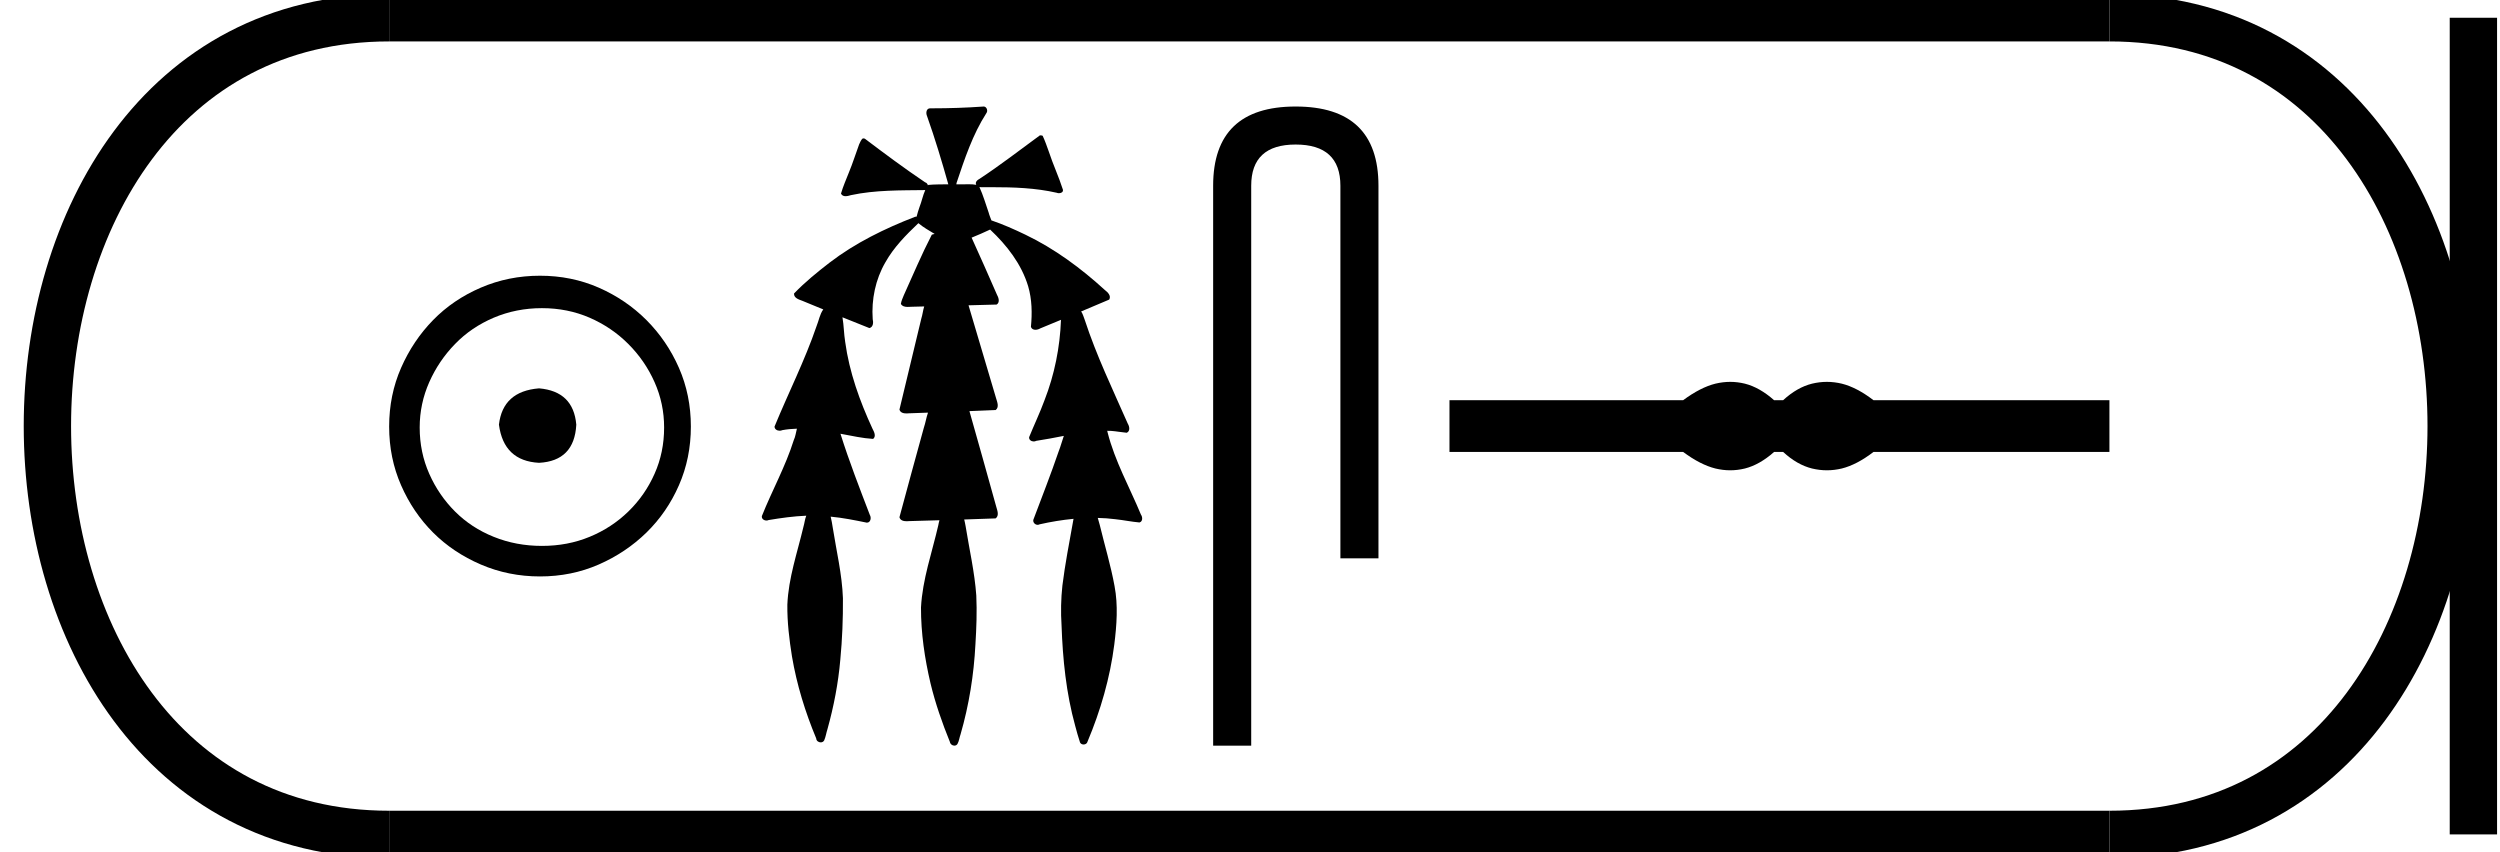 <?xml version='1.0' encoding='UTF-8' standalone='yes'?><svg xmlns='http://www.w3.org/2000/svg' xmlns:xlink='http://www.w3.org/1999/xlink' width='52.807' height='18.0' ><path d='M 11.386 8.203 C 10.875 8.244 10.593 8.499 10.539 8.97 C 10.606 9.481 10.889 9.75 11.386 9.776 C 11.884 9.75 12.146 9.481 12.173 8.97 C 12.132 8.499 11.87 8.244 11.386 8.203 ZM 11.447 6.509 C 11.81 6.509 12.146 6.577 12.455 6.711 C 12.764 6.846 13.037 7.03 13.272 7.266 C 13.507 7.501 13.692 7.77 13.826 8.072 C 13.961 8.375 14.028 8.694 14.028 9.03 C 14.028 9.38 13.961 9.706 13.826 10.008 C 13.692 10.311 13.507 10.576 13.272 10.805 C 13.037 11.033 12.764 11.212 12.455 11.339 C 12.146 11.467 11.81 11.531 11.447 11.531 C 11.084 11.531 10.744 11.467 10.428 11.339 C 10.112 11.212 9.84 11.033 9.612 10.805 C 9.383 10.576 9.201 10.311 9.067 10.008 C 8.933 9.706 8.865 9.38 8.865 9.03 C 8.865 8.694 8.933 8.375 9.067 8.072 C 9.201 7.77 9.383 7.501 9.612 7.266 C 9.84 7.03 10.112 6.846 10.428 6.711 C 10.744 6.577 11.084 6.509 11.447 6.509 ZM 11.406 5.824 C 10.963 5.824 10.546 5.908 10.156 6.076 C 9.766 6.244 9.43 6.472 9.148 6.761 C 8.865 7.051 8.64 7.387 8.472 7.77 C 8.304 8.153 8.22 8.566 8.22 9.01 C 8.22 9.454 8.304 9.867 8.472 10.25 C 8.64 10.634 8.865 10.966 9.148 11.249 C 9.43 11.531 9.766 11.756 10.156 11.924 C 10.546 12.092 10.963 12.176 11.406 12.176 C 11.85 12.176 12.263 12.092 12.647 11.924 C 13.03 11.756 13.366 11.531 13.655 11.249 C 13.944 10.966 14.173 10.634 14.341 10.25 C 14.509 9.867 14.593 9.454 14.593 9.01 C 14.593 8.566 14.509 8.153 14.341 7.77 C 14.173 7.387 13.944 7.051 13.655 6.761 C 13.366 6.472 13.03 6.244 12.647 6.076 C 12.263 5.908 11.85 5.824 11.406 5.824 Z' style='fill:#000000;stroke:none' /><path d='M 20.778 2.25 C 20.773 2.25 20.769 2.25 20.764 2.251 C 20.408 2.276 20.051 2.288 19.694 2.288 C 19.677 2.288 19.659 2.288 19.642 2.288 C 19.561 2.293 19.555 2.395 19.582 2.453 C 19.75 2.927 19.895 3.409 20.031 3.893 C 20.03 3.893 20.029 3.893 20.027 3.893 C 20.024 3.893 20.02 3.893 20.016 3.893 C 20.015 3.893 20.013 3.893 20.012 3.893 C 19.878 3.896 19.741 3.893 19.608 3.906 C 19.605 3.909 19.604 3.913 19.601 3.916 C 19.593 3.886 19.572 3.858 19.541 3.851 C 19.106 3.558 18.684 3.244 18.266 2.928 C 18.256 2.926 18.245 2.923 18.234 2.923 C 18.232 2.923 18.23 2.923 18.227 2.923 C 18.186 2.949 18.17 3.007 18.147 3.05 C 18.074 3.247 18.012 3.449 17.931 3.643 C 17.873 3.791 17.808 3.937 17.764 4.089 C 17.784 4.131 17.82 4.144 17.861 4.144 C 17.899 4.144 17.941 4.132 17.974 4.122 C 18.489 4.012 19.02 4.022 19.544 4.015 L 19.544 4.015 C 19.492 4.13 19.469 4.258 19.422 4.375 C 19.401 4.441 19.376 4.509 19.361 4.577 C 19.357 4.577 19.352 4.577 19.348 4.577 C 19.343 4.577 19.338 4.577 19.332 4.578 C 18.692 4.826 18.067 5.13 17.521 5.549 C 17.26 5.751 17.001 5.961 16.772 6.2 C 16.767 6.296 16.876 6.327 16.948 6.354 C 17.095 6.415 17.242 6.476 17.39 6.536 C 17.315 6.639 17.296 6.772 17.248 6.889 C 17 7.615 16.651 8.302 16.36 9.011 C 16.362 9.069 16.416 9.098 16.469 9.098 C 16.488 9.098 16.508 9.094 16.524 9.086 C 16.627 9.067 16.73 9.058 16.833 9.055 L 16.833 9.055 C 16.811 9.135 16.803 9.221 16.767 9.296 C 16.593 9.851 16.308 10.361 16.093 10.9 C 16.083 10.958 16.137 10.995 16.19 10.995 C 16.206 10.995 16.221 10.992 16.235 10.985 C 16.498 10.941 16.764 10.904 17.031 10.893 L 17.031 10.893 C 17 10.967 16.994 11.05 16.971 11.127 C 16.842 11.672 16.654 12.209 16.631 12.773 C 16.627 13.14 16.671 13.506 16.729 13.868 C 16.83 14.463 17.009 15.042 17.241 15.598 C 17.243 15.649 17.29 15.681 17.336 15.681 C 17.364 15.681 17.392 15.669 17.408 15.641 C 17.442 15.566 17.452 15.482 17.478 15.403 C 17.612 14.922 17.707 14.429 17.75 13.931 C 17.791 13.501 17.808 13.068 17.805 12.636 C 17.787 12.131 17.667 11.637 17.589 11.139 C 17.576 11.064 17.566 10.987 17.546 10.913 L 17.546 10.913 C 17.803 10.937 18.056 10.988 18.309 11.04 C 18.309 11.04 18.31 11.04 18.311 11.04 C 18.392 11.04 18.409 10.933 18.373 10.876 C 18.156 10.309 17.935 9.742 17.753 9.162 L 17.753 9.162 C 17.762 9.164 17.771 9.166 17.779 9.167 C 17.999 9.207 18.22 9.258 18.443 9.271 C 18.513 9.213 18.462 9.119 18.429 9.055 C 18.16 8.473 17.94 7.862 17.853 7.224 C 17.825 7.052 17.825 6.874 17.795 6.702 L 17.795 6.702 C 17.985 6.779 18.174 6.856 18.364 6.93 C 18.447 6.91 18.451 6.809 18.434 6.741 C 18.405 6.327 18.492 5.902 18.701 5.542 C 18.879 5.224 19.137 4.963 19.399 4.714 C 19.504 4.803 19.625 4.87 19.742 4.941 C 19.722 4.946 19.703 4.95 19.683 4.956 C 19.467 5.374 19.285 5.808 19.091 6.236 C 19.067 6.296 19.038 6.357 19.029 6.42 C 19.061 6.472 19.115 6.483 19.172 6.483 C 19.207 6.483 19.243 6.479 19.276 6.479 C 19.277 6.479 19.279 6.479 19.281 6.479 C 19.361 6.477 19.442 6.475 19.522 6.473 L 19.522 6.473 C 19.495 6.556 19.487 6.649 19.46 6.732 C 19.306 7.371 19.152 8.011 18.999 8.651 C 19.018 8.719 19.086 8.733 19.15 8.733 C 19.169 8.733 19.188 8.731 19.205 8.73 C 19.337 8.725 19.469 8.721 19.602 8.716 L 19.602 8.716 C 19.565 8.821 19.549 8.934 19.513 9.039 C 19.341 9.667 19.167 10.296 18.999 10.925 C 19.017 10.995 19.087 11.01 19.153 11.01 C 19.173 11.01 19.193 11.009 19.211 11.007 C 19.422 11.001 19.633 10.995 19.844 10.989 L 19.844 10.989 C 19.833 11.024 19.826 11.06 19.82 11.092 C 19.688 11.669 19.485 12.236 19.454 12.831 C 19.452 13.371 19.532 13.909 19.655 14.434 C 19.757 14.857 19.901 15.27 20.065 15.673 C 20.072 15.719 20.116 15.75 20.159 15.75 C 20.183 15.75 20.208 15.74 20.224 15.715 C 20.259 15.653 20.265 15.578 20.29 15.51 C 20.469 14.891 20.571 14.251 20.604 13.608 C 20.625 13.265 20.638 12.921 20.622 12.578 C 20.587 12.086 20.475 11.604 20.397 11.118 C 20.387 11.07 20.38 11.021 20.367 10.973 C 20.589 10.966 20.81 10.959 21.031 10.95 C 21.11 10.89 21.066 10.783 21.044 10.705 C 20.856 10.031 20.669 9.356 20.477 8.684 C 20.662 8.677 20.847 8.67 21.031 8.661 C 21.109 8.601 21.065 8.495 21.042 8.418 C 20.847 7.762 20.653 7.106 20.458 6.449 C 20.656 6.444 20.855 6.439 21.053 6.433 C 21.128 6.383 21.091 6.282 21.056 6.219 C 20.88 5.819 20.706 5.418 20.523 5.02 C 20.655 4.966 20.786 4.91 20.914 4.849 C 21.267 5.18 21.576 5.577 21.717 6.045 C 21.799 6.323 21.804 6.618 21.776 6.905 C 21.791 6.949 21.83 6.966 21.871 6.966 C 21.907 6.966 21.944 6.954 21.972 6.937 C 22.119 6.876 22.267 6.815 22.415 6.754 L 22.415 6.754 C 22.414 6.755 22.412 6.756 22.411 6.758 C 22.389 7.337 22.274 7.913 22.063 8.454 C 21.966 8.719 21.844 8.973 21.738 9.234 C 21.732 9.291 21.784 9.325 21.836 9.325 C 21.854 9.325 21.872 9.321 21.887 9.312 C 22.082 9.283 22.276 9.245 22.471 9.207 L 22.471 9.207 C 22.432 9.315 22.405 9.428 22.362 9.534 C 22.196 10.02 22.008 10.499 21.827 10.979 C 21.814 11.036 21.865 11.086 21.918 11.086 C 21.932 11.086 21.947 11.082 21.96 11.075 C 22.195 11.022 22.435 10.982 22.676 10.959 L 22.676 10.959 C 22.67 10.982 22.666 11.005 22.664 11.025 C 22.584 11.472 22.497 11.917 22.441 12.367 C 22.41 12.648 22.405 12.931 22.423 13.213 C 22.448 13.926 22.52 14.642 22.711 15.331 C 22.743 15.448 22.774 15.567 22.813 15.682 C 22.827 15.712 22.858 15.726 22.888 15.726 C 22.926 15.726 22.963 15.705 22.972 15.664 C 23.247 15.009 23.447 14.32 23.537 13.614 C 23.588 13.205 23.62 12.786 23.542 12.378 C 23.463 11.944 23.334 11.521 23.231 11.093 C 23.214 11.043 23.205 10.989 23.188 10.94 L 23.188 10.94 C 23.312 10.943 23.435 10.951 23.557 10.967 C 23.729 10.985 23.898 11.021 24.069 11.036 C 24.142 11.015 24.136 10.92 24.1 10.87 C 23.86 10.293 23.549 9.741 23.395 9.132 C 23.393 9.122 23.39 9.111 23.388 9.1 L 23.388 9.1 C 23.416 9.1 23.445 9.101 23.474 9.102 C 23.583 9.11 23.692 9.132 23.8 9.141 C 23.877 9.107 23.858 9.007 23.822 8.949 C 23.504 8.226 23.16 7.512 22.914 6.76 C 22.891 6.701 22.874 6.635 22.84 6.583 C 22.838 6.582 22.836 6.581 22.834 6.58 C 23.033 6.497 23.232 6.414 23.43 6.328 C 23.476 6.248 23.398 6.172 23.339 6.127 C 22.833 5.665 22.276 5.253 21.657 4.956 C 21.423 4.844 21.186 4.738 20.941 4.655 C 20.923 4.601 20.897 4.547 20.884 4.493 C 20.821 4.312 20.768 4.125 20.688 3.951 L 20.688 3.951 C 20.704 3.954 20.722 3.955 20.74 3.955 C 20.76 3.955 20.781 3.954 20.8 3.954 C 20.807 3.954 20.813 3.954 20.819 3.954 C 20.863 3.954 20.908 3.954 20.952 3.954 C 21.411 3.954 21.873 3.969 22.322 4.072 C 22.336 4.078 22.352 4.081 22.368 4.081 C 22.414 4.081 22.461 4.058 22.452 4.007 C 22.365 3.734 22.242 3.473 22.153 3.2 C 22.113 3.088 22.074 2.975 22.024 2.868 C 22.009 2.862 21.995 2.859 21.98 2.859 C 21.975 2.859 21.97 2.86 21.964 2.86 C 21.543 3.168 21.13 3.488 20.693 3.776 C 20.648 3.799 20.589 3.846 20.621 3.903 C 20.621 3.904 20.622 3.904 20.622 3.904 C 20.57 3.894 20.517 3.892 20.464 3.892 C 20.411 3.892 20.357 3.894 20.304 3.894 C 20.284 3.894 20.265 3.894 20.245 3.893 C 20.242 3.893 20.239 3.893 20.236 3.893 C 20.227 3.893 20.219 3.893 20.21 3.893 C 20.207 3.893 20.204 3.893 20.201 3.893 C 20.204 3.884 20.205 3.874 20.205 3.864 C 20.375 3.356 20.545 2.842 20.836 2.388 C 20.871 2.342 20.845 2.261 20.789 2.251 C 20.786 2.25 20.782 2.25 20.778 2.25 Z' style='fill:#000000;stroke:none' /><path d='M 27.367 2.25 Q 25.625 2.25 25.625 3.924 L 25.625 15.75 L 26.429 15.75 L 26.429 3.924 Q 26.429 3.053 27.367 3.053 Q 28.313 3.053 28.313 3.924 L 28.313 11.793 L 29.117 11.793 L 29.117 3.924 Q 29.117 2.25 27.367 2.25 Z' style='fill:#000000;stroke:none' /><path d='M 36.547 8.066 C 36.444 8.066 36.339 8.079 36.234 8.104 C 36.025 8.156 35.797 8.272 35.552 8.454 L 30.617 8.454 L 30.617 9.546 L 35.552 9.546 C 35.797 9.728 36.025 9.844 36.234 9.896 C 36.339 9.921 36.444 9.934 36.547 9.934 C 36.651 9.934 36.754 9.921 36.857 9.896 C 37.063 9.844 37.269 9.728 37.474 9.546 L 37.664 9.546 C 37.862 9.728 38.065 9.844 38.275 9.896 C 38.38 9.921 38.485 9.934 38.589 9.934 C 38.694 9.934 38.799 9.921 38.904 9.896 C 39.113 9.844 39.337 9.728 39.574 9.546 L 44.557 9.546 L 44.557 8.454 L 39.574 8.454 C 39.337 8.272 39.113 8.156 38.904 8.104 C 38.799 8.079 38.694 8.066 38.589 8.066 C 38.485 8.066 38.38 8.079 38.275 8.104 C 38.065 8.156 37.862 8.272 37.664 8.454 L 37.474 8.454 C 37.269 8.272 37.063 8.156 36.857 8.104 C 36.754 8.079 36.651 8.066 36.547 8.066 Z' style='fill:#000000;stroke:none' /><path d='M 8.22 0.375 C -1.405 0.375 -1.405 17.625 8.22 17.625 ' style='fill:none;stroke:#000000;stroke-width:1' /><path d='M 8.22 0.375 L 44.557 0.375 ' style='fill:none;stroke:#000000;stroke-width:1' /><path d='M 8.22 17.625 L 44.557 17.625 ' style='fill:none;stroke:#000000;stroke-width:1' /><path d='M 52.245 0.375 L 52.245 17.625 ' style='fill:none;stroke:#000000;stroke-width:1' /><path d='M 44.557 0.375 C 54.182 0.375 54.182 17.625 44.557 17.625 ' style='fill:none;stroke:#000000;stroke-width:1' /></svg>